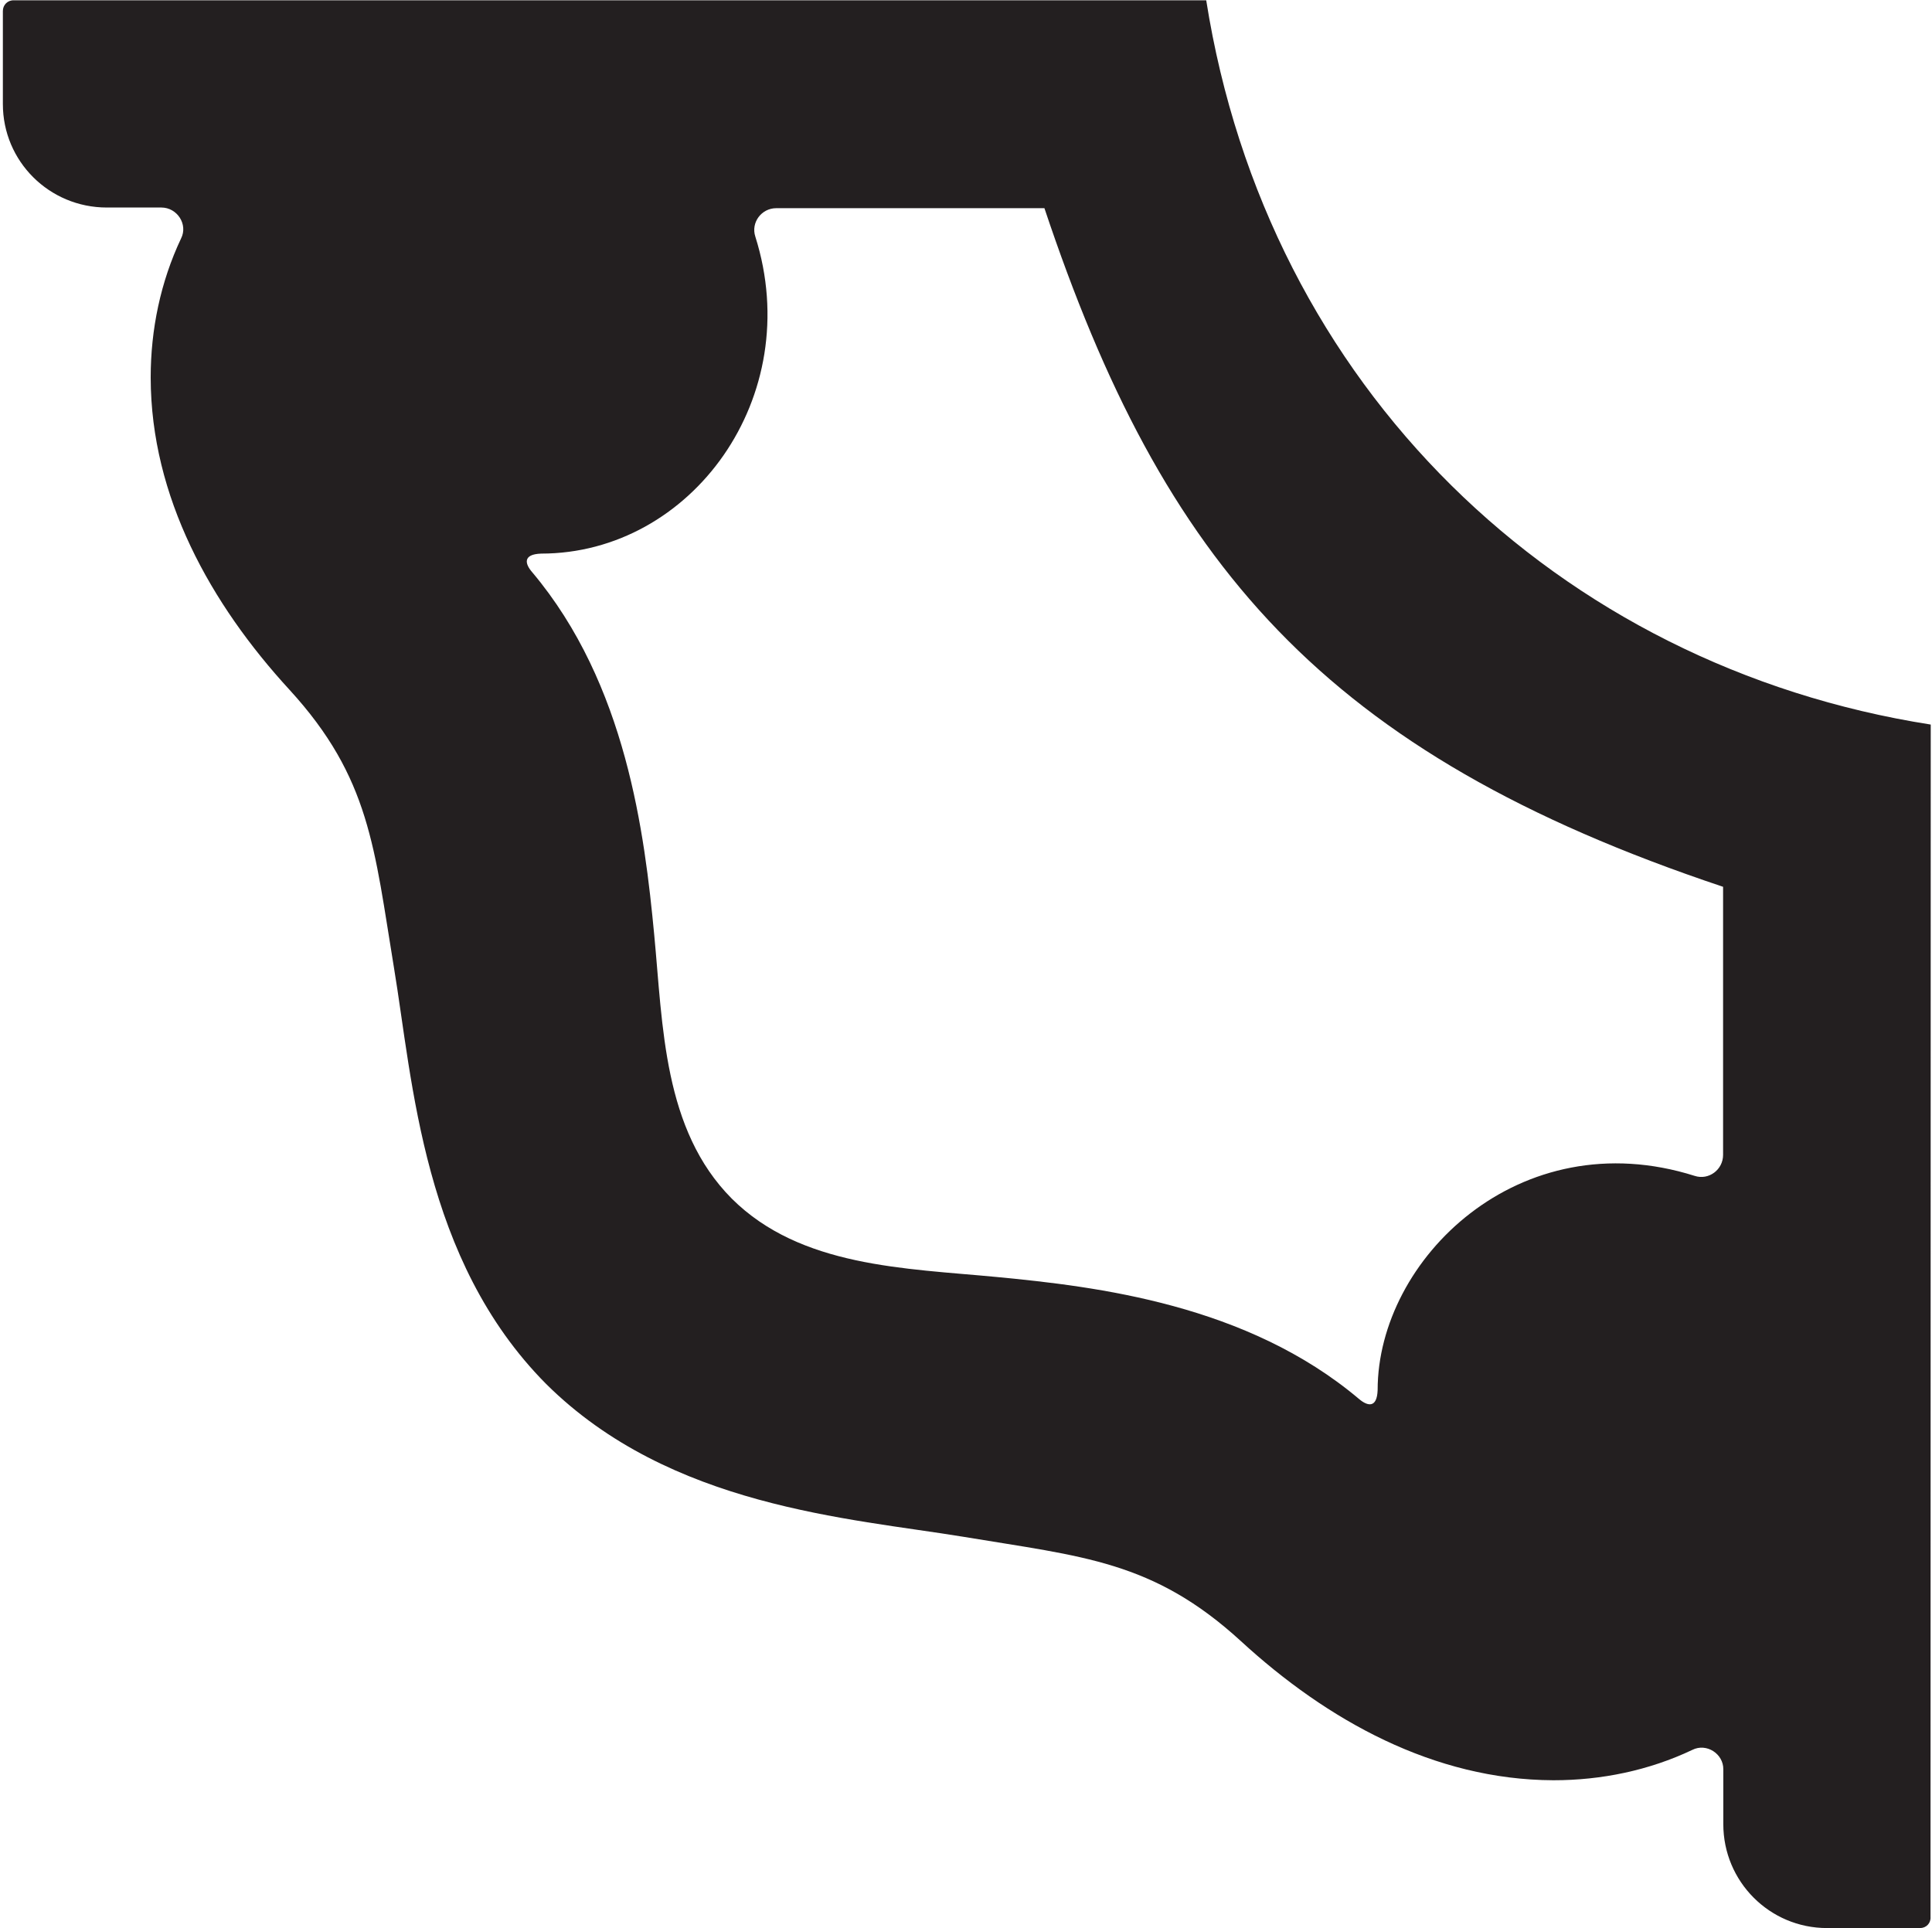 <?xml version="1.0" encoding="UTF-8"?>
<svg xmlns="http://www.w3.org/2000/svg" xmlns:xlink="http://www.w3.org/1999/xlink" width="516pt" height="515pt" viewBox="0 0 516 515" version="1.1">
<g id="surface1">
<path style=" stroke:none;fill-rule:nonzero;fill:rgb(13.73%,12.16%,12.549%);fill-opacity:1;" d="M 322.16 0.086 L 3.68 0.086 C 2.047 0.027 0.766 1.312 0.766 2.941 L 0.766 27.785 C 0.766 43.125 13.188 55.43 28.523 55.43 L 43.102 55.43 C 47.301 55.43 50.277 59.922 48.352 63.711 C 42.871 75.316 40.246 88.031 40.246 100.805 L 40.246 100.922 C 40.305 132.703 56.227 161.281 77.336 184.258 C 98.855 207.762 99.965 226.598 105.215 258.441 C 110.285 289 112.91 336.473 145.863 369.656 C 178.988 402.547 226.75 405.465 257.309 410.477 C 289.152 415.785 307.93 416.836 331.434 438.355 C 354.469 459.523 382.988 475.387 414.828 475.504 L 414.945 475.504 C 427.719 475.504 440.434 472.879 451.98 467.398 C 455.77 465.473 460.32 468.449 460.262 472.59 L 460.262 487.227 C 460.262 502.562 472.625 514.984 487.965 514.984 L 512.809 514.984 C 514.438 514.984 515.723 513.703 515.605 512.012 L 515.664 193.531 C 415.887 177.895 338.461 103.262 322.16 0.086 Z M 460.203 308.477 C 460.203 312.441 456.355 315.301 452.621 314.078 C 405.797 299.27 367.941 336.402 367.941 371.285 C 367.766 376.188 365.258 375.602 362.984 373.68 C 333.066 348.426 293.059 343.645 266.117 341.078 C 241.738 338.746 213.805 338.453 195.434 320.141 C 177.121 301.715 177.062 274.07 174.73 249.691 C 172.164 222.746 167.324 182.742 142.129 152.824 C 140.148 150.551 139.621 148.043 144.52 147.867 C 184.672 147.867 215.273 106.012 201.73 63.188 C 200.508 59.453 203.363 55.605 207.328 55.605 L 278.945 55.605 C 310.676 150.52 353.297 201.125 460.203 236.863 L 460.203 308.477 "/>
</g>
</svg>
